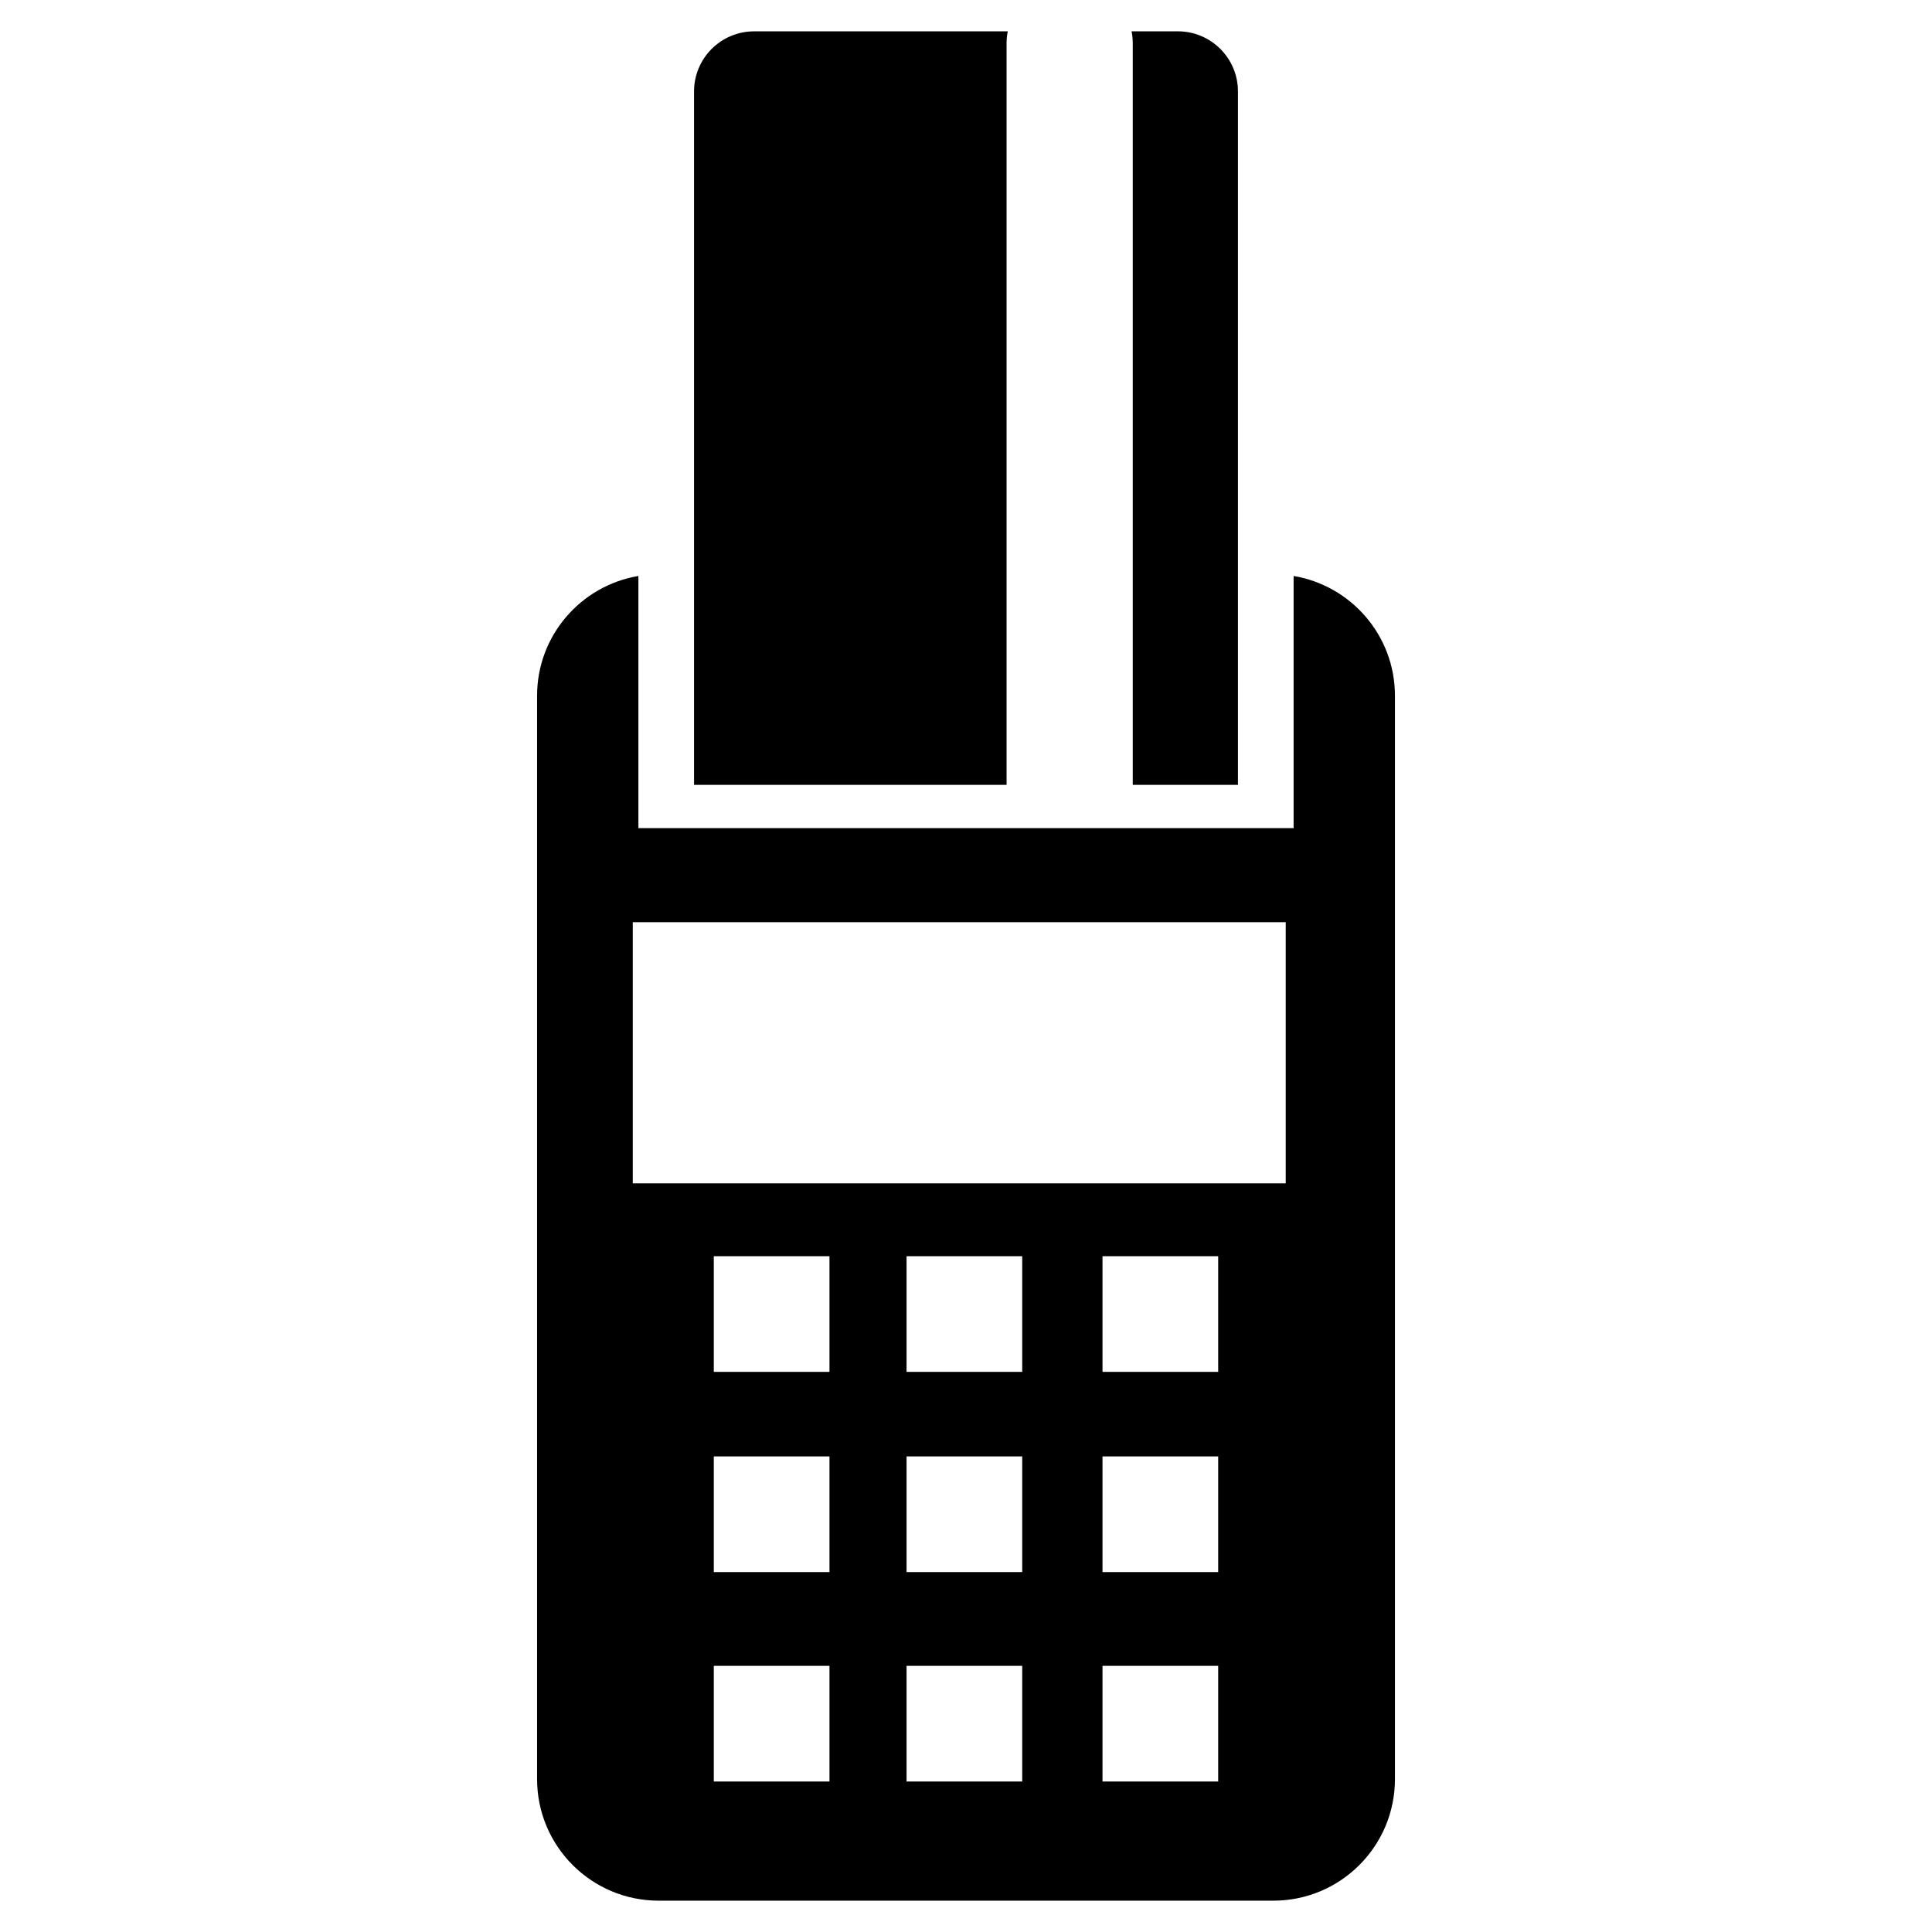 <?xml version="1.0" encoding="utf-8"?>
<!-- Generator: Adobe Illustrator 16.0.0, SVG Export Plug-In . SVG Version: 6.00 Build 0)  -->
<!DOCTYPE svg PUBLIC "-//W3C//DTD SVG 1.1//EN" "http://www.w3.org/Graphics/SVG/1.1/DTD/svg11.dtd">
<svg version="1.1" id="Layer_1" xmlns="http://www.w3.org/2000/svg" xmlns:xlink="http://www.w3.org/1999/xlink" x="0px" y="0px"
	 width="126px" height="126px" viewBox="0 0 126 126" enable-background="new 0 0 126 126" xml:space="preserve">
<g>
	<path d="M84.366,37.563v16.446H41.635V37.563c-3.749,0.631-6.608,3.883-6.608,7.811v70.654c0,4.379,3.55,7.929,7.93,7.929h40.088
		c4.38,0,7.93-3.55,7.93-7.929V45.374C90.974,41.445,88.114,38.194,84.366,37.563z M54.096,116.185h-7.544v-7.543h7.544V116.185z
		 M54.096,102.526h-7.544v-7.542h7.544V102.526z M54.096,89.47h-7.544v-7.542h7.544V89.47z M66.666,116.185h-7.543v-7.543h7.543
		V116.185z M66.666,102.526h-7.543v-7.542h7.543V102.526z M66.666,89.47h-7.543v-7.542h7.543V89.47z M79.447,116.185h-7.544v-7.543
		h7.544V116.185z M79.447,102.526h-7.544v-7.542h7.544V102.526z M79.447,89.47h-7.544v-7.542h7.544V89.47z M83.852,77.176H41.268
		V60.143h42.584V77.176z"/>
	<path d="M65.646,2.828c0-0.269,0.027-0.531,0.078-0.784H49.183c-2.165,0-3.919,1.755-3.919,3.92v45.221h20.383V2.828z"/>
	<path d="M73.877,51.185h6.859V5.963c0-2.165-1.754-3.92-3.919-3.92h-3.019c0.051,0.253,0.078,0.515,0.078,0.784V51.185z"/>
</g>
</svg>
